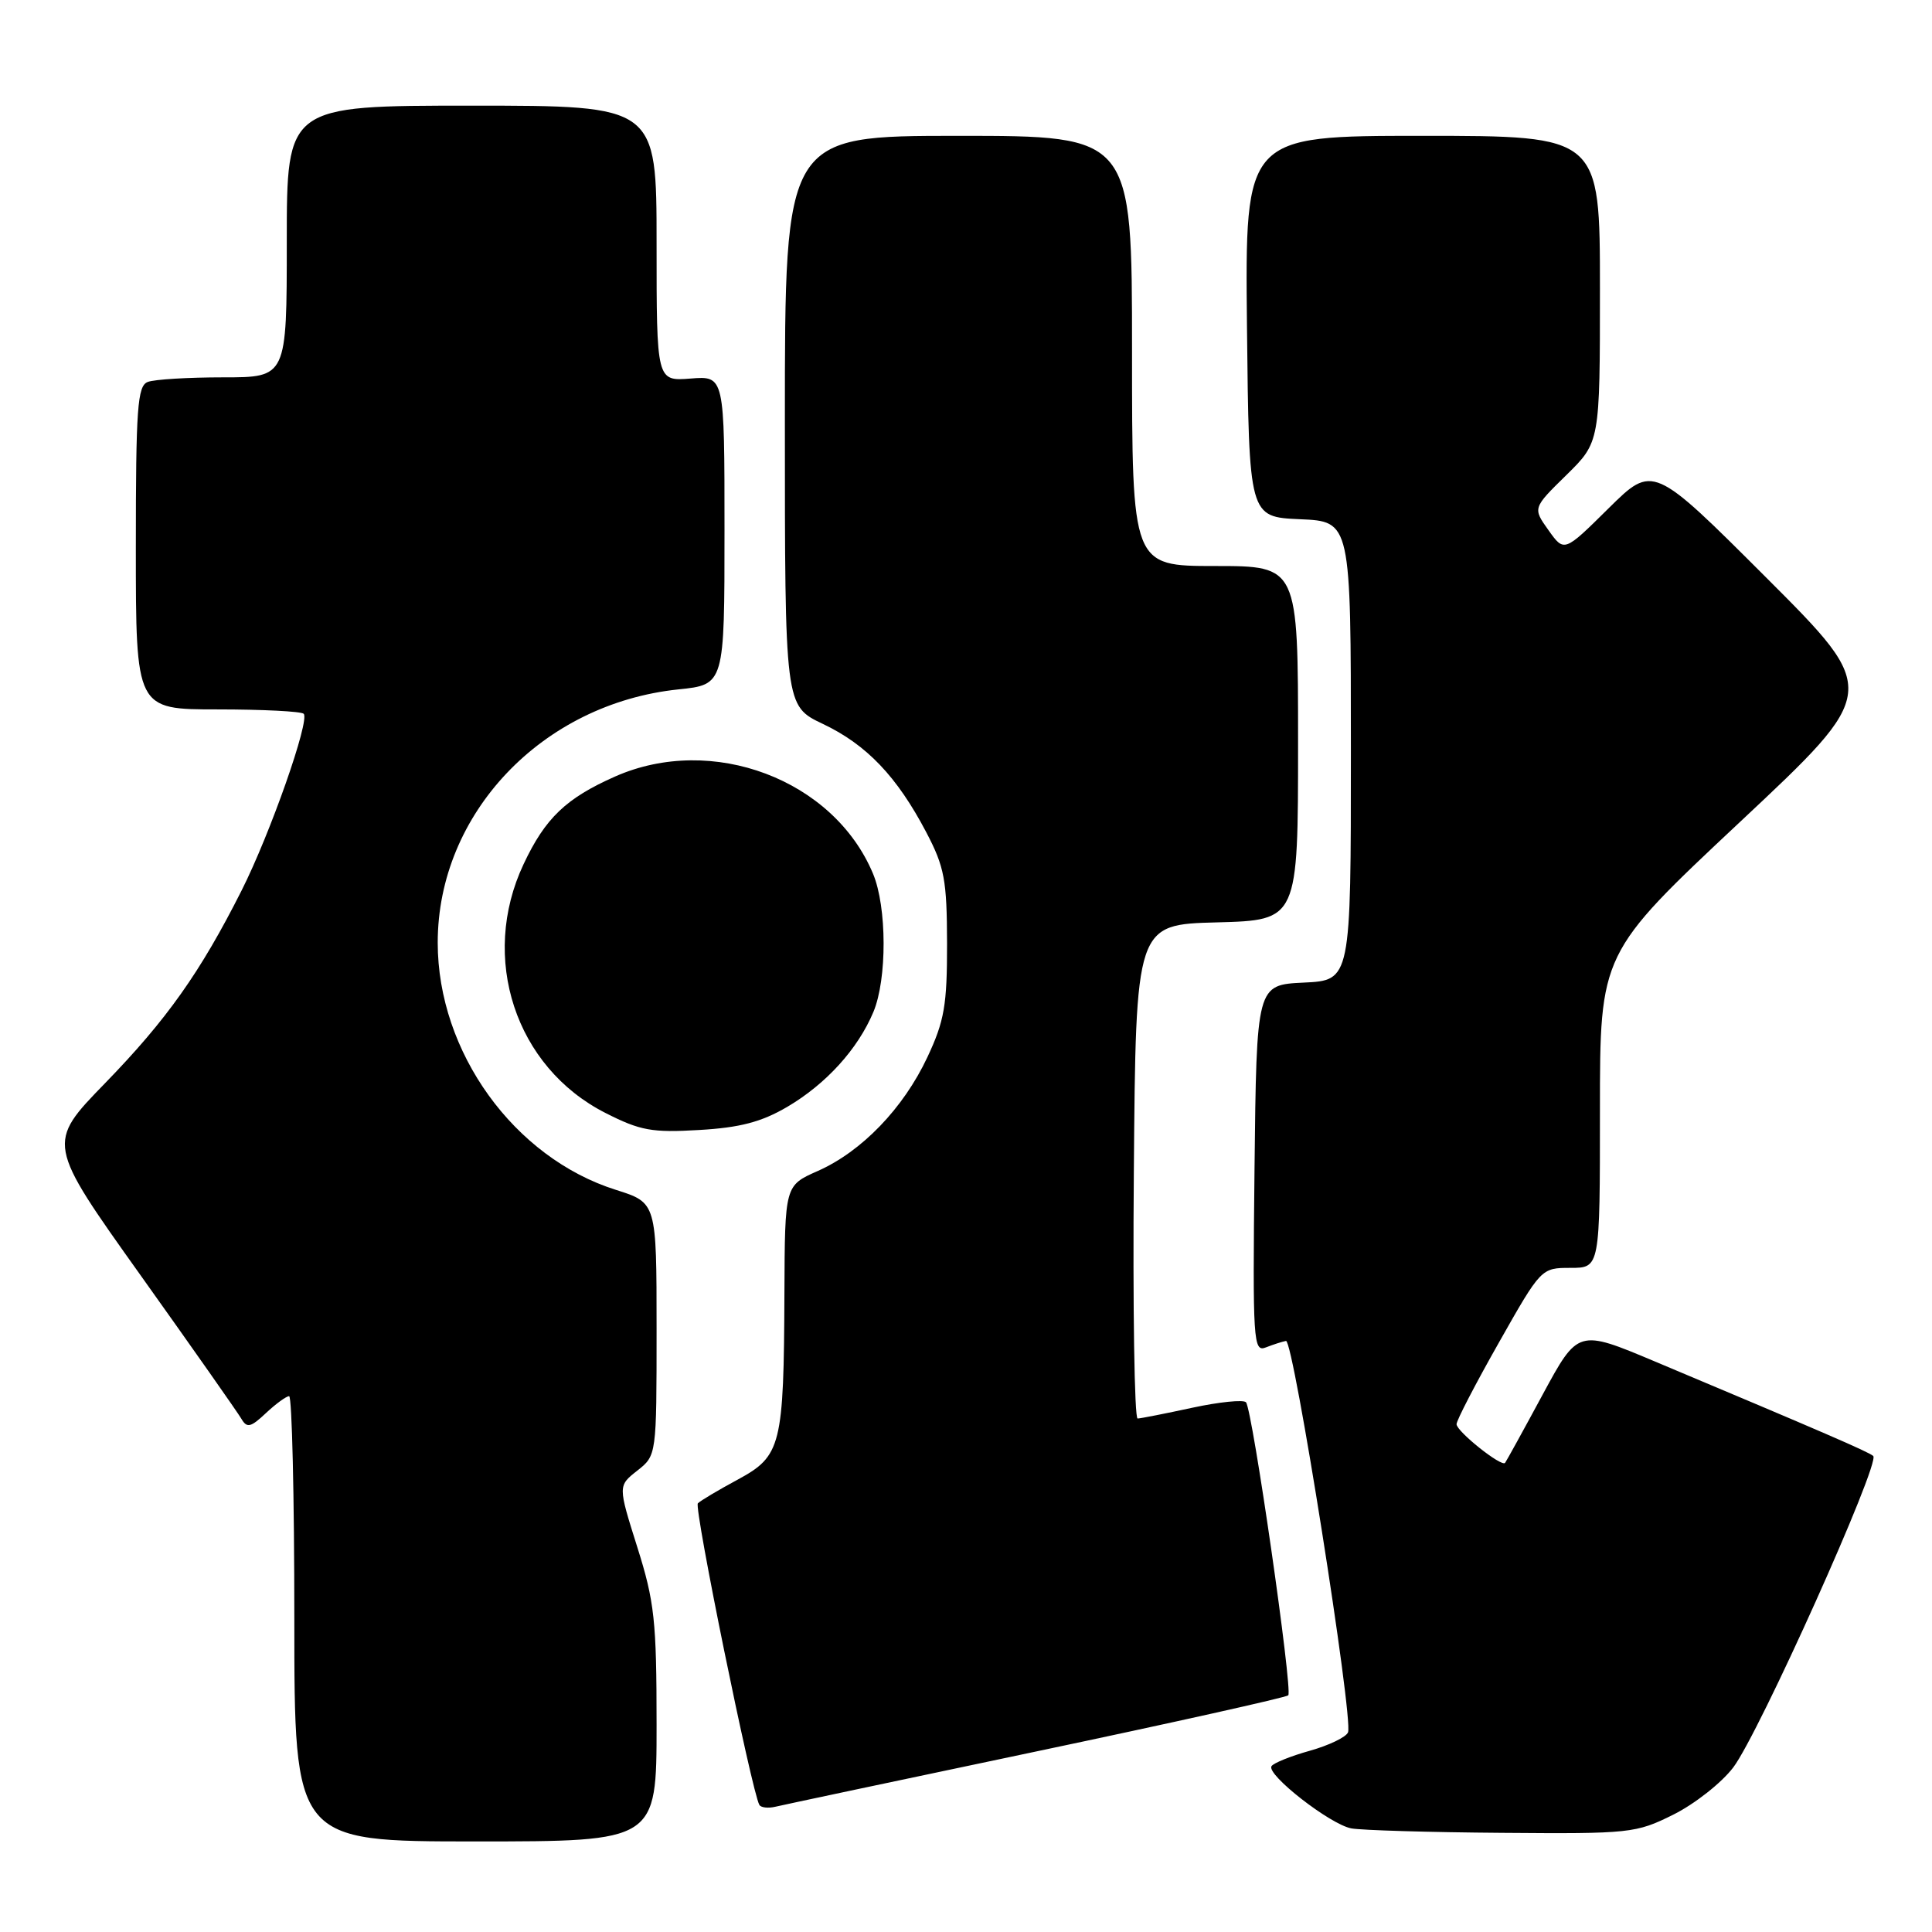 <?xml version="1.0" encoding="UTF-8" standalone="no"?>
<!DOCTYPE svg PUBLIC "-//W3C//DTD SVG 1.1//EN" "http://www.w3.org/Graphics/SVG/1.1/DTD/svg11.dtd" >
<svg xmlns="http://www.w3.org/2000/svg" xmlns:xlink="http://www.w3.org/1999/xlink" version="1.1" viewBox="0 0 256 256">
 <g >
 <path fill="currentColor"
d=" M 87.00 228.55 C 87.00 214.75 86.73 212.24 84.44 204.99 C 81.88 196.88 81.88 196.88 84.44 194.87 C 87.00 192.85 87.00 192.85 87.00 176.11 C 87.00 159.37 87.00 159.37 81.63 157.67 C 68.10 153.41 58.00 139.40 58.00 124.91 C 58.00 107.80 71.83 93.24 89.88 91.35 C 96.00 90.72 96.00 90.72 96.00 70.26 C 96.00 49.80 96.00 49.80 91.50 50.16 C 87.00 50.51 87.00 50.51 87.00 32.26 C 87.00 14.00 87.00 14.00 62.50 14.00 C 38.00 14.00 38.00 14.00 38.00 32.00 C 38.00 50.00 38.00 50.00 29.58 50.00 C 24.95 50.00 20.45 50.27 19.58 50.61 C 18.21 51.13 18.00 54.02 18.00 72.61 C 18.00 94.00 18.00 94.00 28.83 94.00 C 34.79 94.00 39.93 94.26 40.24 94.58 C 41.09 95.43 35.80 110.49 32.01 118.00 C 26.54 128.85 22.09 135.12 13.95 143.50 C 6.17 151.50 6.17 151.50 18.64 169.00 C 25.50 178.62 31.50 187.17 31.98 187.99 C 32.72 189.26 33.21 189.15 35.24 187.24 C 36.55 186.01 37.94 185.00 38.31 185.00 C 38.69 185.00 39.00 198.28 39.00 214.50 C 39.00 244.00 39.00 244.00 63.00 244.00 C 87.00 244.00 87.00 244.00 87.00 228.55 Z  M 221.72 240.45 C 224.54 239.05 228.11 236.24 229.66 234.20 C 233.05 229.76 249.22 193.77 248.21 192.92 C 247.53 192.35 241.50 189.74 219.30 180.41 C 209.10 176.12 209.10 176.12 204.40 184.81 C 201.82 189.59 199.58 193.65 199.43 193.84 C 198.96 194.42 193.00 189.67 193.00 188.71 C 193.00 188.21 195.52 183.35 198.61 177.90 C 204.20 168.02 204.22 168.00 208.11 168.00 C 212.00 168.00 212.00 168.00 212.00 147.16 C 212.00 126.31 212.00 126.31 230.53 108.94 C 249.07 91.57 249.07 91.57 234.05 76.55 C 219.03 61.54 219.03 61.54 213.14 67.36 C 207.26 73.18 207.26 73.18 205.18 70.25 C 203.09 67.32 203.09 67.32 207.55 62.95 C 212.00 58.58 212.00 58.58 212.00 38.29 C 212.00 18.00 212.00 18.00 188.48 18.00 C 164.97 18.00 164.97 18.00 165.23 43.25 C 165.50 68.50 165.50 68.50 172.25 68.80 C 179.00 69.09 179.00 69.09 179.00 99.50 C 179.00 129.90 179.00 129.90 172.75 130.20 C 166.50 130.50 166.50 130.50 166.23 154.86 C 165.98 177.82 166.07 179.19 167.73 178.54 C 168.70 178.16 169.91 177.77 170.40 177.68 C 171.39 177.48 179.34 227.67 178.62 229.54 C 178.38 230.17 176.10 231.27 173.57 231.98 C 171.03 232.69 168.74 233.61 168.48 234.03 C 167.79 235.15 176.24 241.74 179.05 242.27 C 180.40 242.52 189.40 242.79 199.05 242.86 C 216.00 243.00 216.78 242.91 221.72 240.45 Z  M 137.34 232.07 C 155.40 228.27 170.41 224.92 170.70 224.64 C 171.32 224.01 165.96 186.80 165.10 185.81 C 164.77 185.44 161.57 185.76 158.00 186.53 C 154.43 187.30 151.16 187.95 150.74 187.96 C 150.32 187.98 150.09 173.26 150.24 155.25 C 150.50 122.50 150.50 122.50 161.25 122.22 C 172.00 121.93 172.00 121.93 172.00 98.47 C 172.00 75.00 172.00 75.00 161.00 75.00 C 150.00 75.00 150.00 75.00 150.00 46.50 C 150.00 18.00 150.00 18.00 127.00 18.00 C 104.00 18.00 104.00 18.00 104.00 55.76 C 104.00 93.53 104.00 93.53 109.03 95.92 C 114.83 98.67 118.86 102.90 122.74 110.29 C 125.15 114.89 125.47 116.60 125.49 125.00 C 125.50 133.18 125.14 135.28 122.88 140.09 C 119.70 146.86 114.18 152.59 108.34 155.17 C 104.00 157.09 104.00 157.09 103.94 171.30 C 103.86 191.57 103.52 192.93 97.78 196.04 C 95.20 197.43 92.81 198.85 92.47 199.20 C 91.92 199.75 99.61 237.39 100.62 239.16 C 100.83 239.52 101.79 239.63 102.75 239.40 C 103.71 239.17 119.28 235.87 137.34 232.07 Z  M 104.29 146.68 C 109.45 143.65 113.67 139.01 115.73 134.09 C 117.55 129.74 117.53 120.19 115.68 115.77 C 110.46 103.27 94.36 97.21 81.51 102.89 C 75.00 105.77 72.25 108.40 69.38 114.50 C 63.52 126.92 68.29 141.41 80.22 147.47 C 84.84 149.82 86.39 150.10 92.64 149.73 C 98.04 149.42 100.89 148.67 104.29 146.68 Z "/>
</g>
</svg>